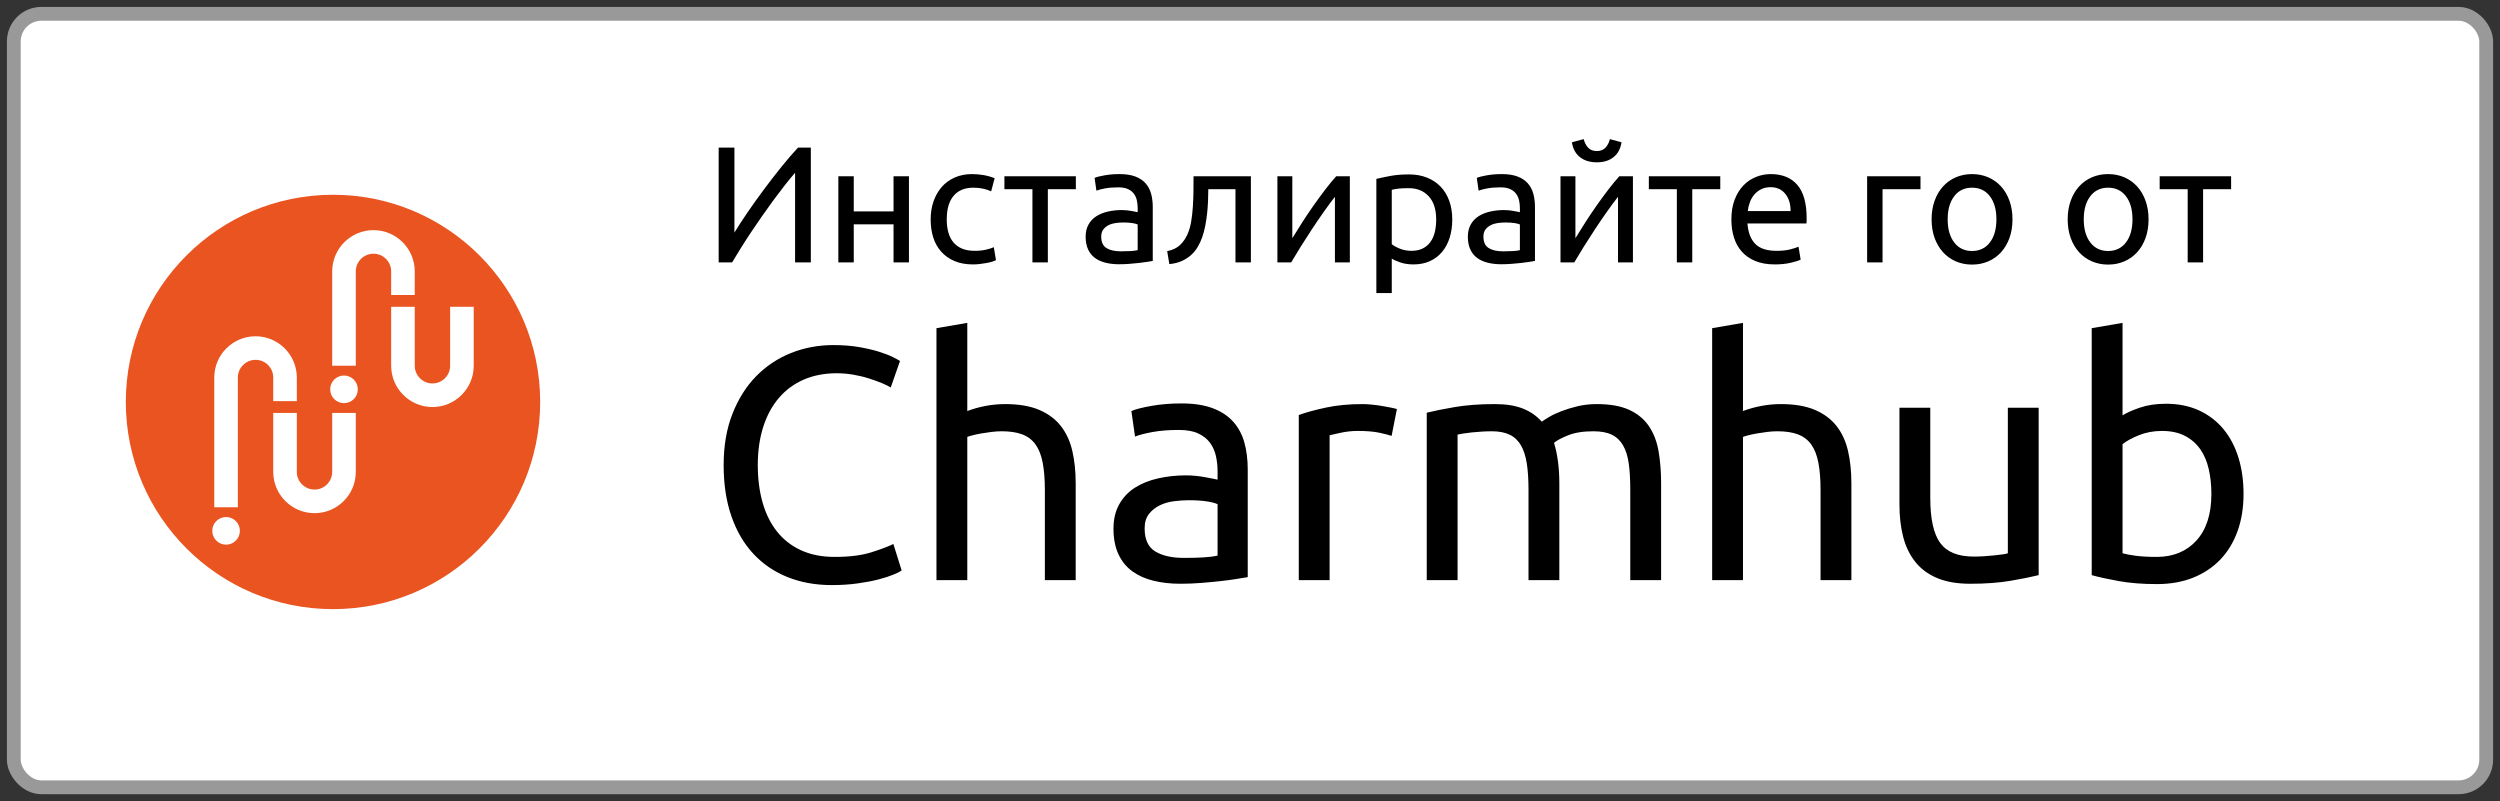 <svg xmlns="http://www.w3.org/2000/svg" width="181" height="58" viewBox="0 0 181 58">
  <rect x="0" y="0" width="181" height="58" fill="#333333" stroke="none"/>
  <g fill="none" transform="translate(1 1)">
    <rect width="179" height="56" fill="#FFF" stroke="#999" rx="2"/>
    <g transform="translate(8 13)">
      <circle cx="15.109" cy="15.101" r="15" fill="#E95420"/>
      <g fill="#FFF" transform="translate(6.386 2.65)">
        <circle cx="9.519" cy="11.538" r="1"/>
        <path d="M10.373,9.83 L8.665,9.83 L8.665,3 C8.665,1.352 10.006,0.012 11.654,0.012 C13.301,0.012 14.642,1.352 14.642,3 L14.642,4.707 L12.934,4.707 L12.934,3 C12.934,2.658 12.801,2.336 12.559,2.094 C12.317,1.852 11.996,1.719 11.654,1.719 C10.947,1.719 10.373,2.294 10.373,3 L10.373,9.83 Z"/>
        <path d="M15.923,12.819 C14.275,12.819 12.934,11.478 12.934,9.83 L12.934,5.561 L14.642,5.561 L14.642,9.83 C14.642,10.537 15.217,11.111 15.923,11.111 C16.629,11.111 17.203,10.537 17.203,9.83 L17.203,5.561 L18.911,5.561 L18.911,9.83 C18.911,10.628 18.6,11.379 18.036,11.943 C17.471,12.508 16.721,12.819 15.923,12.819 Z"/>
        <circle cx=".981" cy="21.783" r="1"/>
        <path d="M1.835,20.076 L0.127,20.076 L0.127,10.684 C0.127,9.036 1.468,7.696 3.116,7.696 C4.763,7.696 6.104,9.036 6.104,10.684 L6.104,12.392 L4.396,12.392 L4.396,10.684 C4.396,10.342 4.263,10.02 4.021,9.778 C3.779,9.537 3.458,9.403 3.116,9.403 C2.41,9.403 1.835,9.978 1.835,10.684 L1.835,20.076 Z"/>
        <path d="M7.385,20.503 C5.737,20.503 4.396,19.162 4.396,17.514 L4.396,13.245 L6.104,13.245 L6.104,17.515 C6.104,18.22 6.678,18.795 7.385,18.795 C8.091,18.795 8.665,18.22 8.665,17.514 L8.665,13.245 L10.373,13.245 L10.373,17.515 C10.373,18.313 10.062,19.063 9.498,19.627 C8.933,20.192 8.183,20.503 7.385,20.503 Z"/>
      </g>
    </g>
    <path fill="#000" d="M59.216 41.36C59.888 41.36 60.512 41.32 61.088 41.24 61.664 41.16 62.168 41.064 62.6 40.952 63.032 40.84 63.392 40.724 63.68 40.604 63.968 40.484 64.168 40.384 64.28 40.304L64.28 40.304 63.68 38.384C63.328 38.56 62.8 38.76 62.096 38.984 61.392 39.208 60.504 39.32 59.432 39.32 58.504 39.32 57.692 39.16 56.996 38.84 56.3 38.52 55.72 38.068 55.256 37.484 54.792 36.9 54.444 36.2 54.212 35.384 53.98 34.568 53.864 33.664 53.864 32.672 53.864 31.648 53.996 30.724 54.26 29.9 54.524 29.076 54.904 28.376 55.4 27.8 55.896 27.224 56.496 26.784 57.2 26.48 57.904 26.176 58.696 26.024 59.576 26.024 59.992 26.024 60.404 26.06 60.812 26.132 61.22 26.204 61.596 26.296 61.94 26.408 62.284 26.52 62.592 26.632 62.864 26.744 63.136 26.856 63.344 26.96 63.488 27.056L63.488 27.056 64.16 25.136C64.064 25.072 63.888 24.976 63.632 24.848 63.376 24.72 63.044 24.592 62.636 24.464 62.228 24.336 61.748 24.224 61.196 24.128 60.644 24.032 60.024 23.984 59.336 23.984 58.248 23.984 57.224 24.176 56.264 24.56 55.304 24.944 54.464 25.504 53.744 26.24 53.024 26.976 52.452 27.884 52.028 28.964 51.604 30.044 51.392 31.28 51.392 32.672 51.392 34.064 51.58 35.3 51.956 36.38 52.332 37.46 52.864 38.368 53.552 39.104 54.24 39.84 55.064 40.4 56.024 40.784 56.984 41.168 58.048 41.36 59.216 41.36zM69.032 41L69.032 30.632C69.112 30.6 69.244 30.56 69.428 30.512 69.612 30.464 69.82 30.42 70.052 30.38 70.284 30.34 70.528 30.304 70.784 30.272 71.04 30.24 71.288 30.224 71.528 30.224 72.12 30.224 72.616 30.3 73.016 30.452 73.416 30.604 73.736 30.848 73.976 31.184 74.216 31.52 74.388 31.96 74.492 32.504 74.596 33.048 74.648 33.704 74.648 34.472L74.648 34.472 74.648 41 76.88 41 76.88 33.992C76.88 33.144 76.8 32.368 76.64 31.664 76.48 30.96 76.204 30.356 75.812 29.852 75.42 29.348 74.896 28.956 74.24 28.676 73.584 28.396 72.76 28.256 71.768 28.256 71.304 28.256 70.836 28.3 70.364 28.388 69.892 28.476 69.448 28.6 69.032 28.76L69.032 28.76 69.032 22.376 66.8 22.76 66.8 41 69.032 41zM84.464 41.264C84.96 41.264 85.46 41.244 85.964 41.204 86.468 41.164 86.936 41.12 87.368 41.072 87.8 41.024 88.188 40.972 88.532 40.916 88.876 40.86 89.144 40.816 89.336 40.784L89.336 40.784 89.336 32.984C89.336 32.28 89.256 31.636 89.096 31.052 88.936 30.468 88.668 29.964 88.292 29.54 87.916 29.116 87.42 28.788 86.804 28.556 86.188 28.324 85.432 28.208 84.536 28.208 83.752 28.208 83.024 28.268 82.352 28.388 81.68 28.508 81.2 28.632 80.912 28.76L80.912 28.76 81.176 30.608C81.448 30.496 81.86 30.388 82.412 30.284 82.964 30.18 83.608 30.128 84.344 30.128 84.92 30.128 85.388 30.212 85.748 30.38 86.108 30.548 86.392 30.772 86.6 31.052 86.808 31.332 86.952 31.652 87.032 32.012 87.112 32.372 87.152 32.736 87.152 33.104L87.152 33.104 87.152 33.728C87.088 33.712 86.976 33.688 86.816 33.656 86.656 33.624 86.468 33.588 86.252 33.548 86.036 33.508 85.808 33.476 85.568 33.452 85.328 33.428 85.096 33.416 84.872 33.416 84.168 33.416 83.496 33.488 82.856 33.632 82.216 33.776 81.656 34 81.176 34.304 80.696 34.608 80.316 35.008 80.036 35.504 79.756 36 79.616 36.592 79.616 37.28 79.616 38 79.736 38.616 79.976 39.128 80.216 39.64 80.552 40.052 80.984 40.364 81.416 40.676 81.928 40.904 82.52 41.048 83.112 41.192 83.76 41.264 84.464 41.264zM84.728 39.392C83.848 39.392 83.152 39.236 82.64 38.924 82.128 38.612 81.872 38.056 81.872 37.256 81.872 36.824 81.976 36.476 82.184 36.212 82.392 35.948 82.652 35.74 82.964 35.588 83.276 35.436 83.62 35.336 83.996 35.288 84.372 35.24 84.728 35.216 85.064 35.216 85.576 35.216 86.012 35.244 86.372 35.3 86.732 35.356 86.992 35.424 87.152 35.504L87.152 35.504 87.152 39.224C86.88 39.288 86.54 39.332 86.132 39.356 85.724 39.38 85.256 39.392 84.728 39.392zM95.264 41L95.264 30.512C95.392 30.48 95.66 30.42 96.068 30.332 96.476 30.244 96.888 30.2 97.304 30.2 97.944 30.2 98.468 30.244 98.876 30.332 99.284 30.42 99.576 30.496 99.752 30.56L99.752 30.56 100.136 28.616C100.04 28.584 99.892 28.548 99.692 28.508 99.492 28.468 99.272 28.428 99.032 28.388 98.792 28.348 98.548 28.316 98.3 28.292 98.052 28.268 97.832 28.256 97.64 28.256 96.664 28.256 95.784 28.34 95 28.508 94.216 28.676 93.56 28.856 93.032 29.048L93.032 29.048 93.032 41 95.264 41zM104.528 41L104.528 30.464C104.592 30.448 104.72 30.424 104.912 30.392 105.104 30.36 105.316 30.332 105.548 30.308 105.78 30.284 106.024 30.264 106.28 30.248 106.536 30.232 106.776 30.224 107 30.224 107.528 30.224 107.964 30.308 108.308 30.476 108.652 30.644 108.924 30.904 109.124 31.256 109.324 31.608 109.464 32.048 109.544 32.576 109.624 33.104 109.664 33.736 109.664 34.472L109.664 34.472 109.664 41 111.896 41 111.896 33.992C111.896 33.448 111.864 32.928 111.8 32.432 111.736 31.936 111.64 31.48 111.512 31.064 111.688 30.904 112.02 30.724 112.508 30.524 112.996 30.324 113.616 30.224 114.368 30.224 114.912 30.224 115.356 30.308 115.7 30.476 116.044 30.644 116.316 30.904 116.516 31.256 116.716 31.608 116.852 32.048 116.924 32.576 116.996 33.104 117.032 33.736 117.032 34.472L117.032 34.472 117.032 41 119.264 41 119.264 33.992C119.264 33.16 119.204 32.392 119.084 31.688 118.964 30.984 118.732 30.376 118.388 29.864 118.044 29.352 117.568 28.956 116.96 28.676 116.352 28.396 115.568 28.256 114.608 28.256 114.112 28.256 113.648 28.308 113.216 28.412 112.784 28.516 112.392 28.636 112.04 28.772 111.688 28.908 111.392 29.048 111.152 29.192 110.912 29.336 110.736 29.448 110.624 29.528 110.256 29.112 109.8 28.796 109.256 28.58 108.712 28.364 108.04 28.256 107.24 28.256 106.136 28.256 105.164 28.328 104.324 28.472 103.484 28.616 102.808 28.752 102.296 28.88L102.296 28.88 102.296 41 104.528 41zM125.192 41L125.192 30.632C125.272 30.6 125.404 30.56 125.588 30.512 125.772 30.464 125.98 30.42 126.212 30.38 126.444 30.34 126.688 30.304 126.944 30.272 127.2 30.24 127.448 30.224 127.688 30.224 128.28 30.224 128.776 30.3 129.176 30.452 129.576 30.604 129.896 30.848 130.136 31.184 130.376 31.52 130.548 31.96 130.652 32.504 130.756 33.048 130.808 33.704 130.808 34.472L130.808 34.472 130.808 41 133.04 41 133.04 33.992C133.04 33.144 132.96 32.368 132.8 31.664 132.64 30.96 132.364 30.356 131.972 29.852 131.58 29.348 131.056 28.956 130.4 28.676 129.744 28.396 128.92 28.256 127.928 28.256 127.464 28.256 126.996 28.3 126.524 28.388 126.052 28.476 125.608 28.6 125.192 28.76L125.192 28.76 125.192 22.376 122.96 22.76 122.96 41 125.192 41zM141.656 41.264C142.76 41.264 143.732 41.192 144.572 41.048 145.412 40.904 146.088 40.768 146.6 40.64L146.6 40.64 146.6 28.52 144.368 28.52 144.368 39.056C144.288 39.088 144.156 39.116 143.972 39.14 143.788 39.164 143.584 39.188 143.36 39.212 143.136 39.236 142.896 39.256 142.64 39.272 142.384 39.288 142.136 39.296 141.896 39.296 140.76 39.296 139.952 38.968 139.472 38.312 138.992 37.656 138.752 36.568 138.752 35.048L138.752 35.048 138.752 28.52 136.52 28.52 136.52 35.528C136.52 36.376 136.608 37.148 136.784 37.844 136.96 38.54 137.248 39.144 137.648 39.656 138.048 40.168 138.576 40.564 139.232 40.844 139.888 41.124 140.696 41.264 141.656 41.264zM155.168 41.288C156.128 41.288 156.992 41.136 157.76 40.832 158.528 40.528 159.184 40.096 159.728 39.536 160.272 38.976 160.692 38.292 160.988 37.484 161.284 36.676 161.432 35.768 161.432 34.76 161.432 33.8 161.308 32.92 161.06 32.12 160.812 31.32 160.448 30.632 159.968 30.056 159.488 29.48 158.9 29.032 158.204 28.712 157.508 28.392 156.712 28.232 155.816 28.232 155.096 28.232 154.46 28.328 153.908 28.52 153.356 28.712 152.944 28.896 152.672 29.072L152.672 29.072 152.672 22.376 150.44 22.76 150.44 40.64C150.952 40.784 151.608 40.928 152.408 41.072 153.208 41.216 154.128 41.288 155.168 41.288zM155.144 39.32C154.536 39.32 154.028 39.292 153.62 39.236 153.212 39.18 152.896 39.12 152.672 39.056L152.672 39.056 152.672 31.16C152.944 30.936 153.336 30.72 153.848 30.512 154.36 30.304 154.92 30.2 155.528 30.2 156.168 30.2 156.716 30.316 157.172 30.548 157.628 30.78 158 31.1 158.288 31.508 158.576 31.916 158.784 32.4 158.912 32.96 159.04 33.52 159.104 34.12 159.104 34.76 159.104 36.216 158.744 37.34 158.024 38.132 157.304 38.924 156.344 39.32 155.144 39.32zM52.004 18C52.18 17.704 52.382 17.372 52.61 17.004 52.838 16.636 53.084 16.254 53.348 15.858 53.612 15.462 53.886 15.06 54.17 14.652 54.454 14.244 54.736 13.85 55.016 13.47 55.296 13.09 55.568 12.732 55.832 12.396 56.096 12.06 56.34 11.764 56.564 11.508L56.564 11.508 56.564 18 57.704 18 57.704 9.684 56.78 9.684C56.404 10.084 56.002 10.55 55.574 11.082 55.146 11.614 54.722 12.162 54.302 12.726 53.882 13.29 53.486 13.844 53.114 14.388 52.742 14.932 52.428 15.416 52.172 15.84L52.172 15.84 52.172 9.684 51.032 9.684 51.032 18 52.004 18zM60.812 18L60.812 15.24 63.692 15.24 63.692 18 64.808 18 64.808 11.76 63.692 11.76 63.692 14.304 60.812 14.304 60.812 11.76 59.696 11.76 59.696 18 60.812 18zM69.44 18.144C69.6 18.144 69.766 18.134 69.938 18.114 70.11 18.094 70.272 18.07 70.424 18.042 70.576 18.014 70.712 17.982 70.832 17.946 70.952 17.91 71.044 17.872 71.108 17.832L71.108 17.832 70.952 16.896C70.816 16.96 70.628 17.02 70.388 17.076 70.148 17.132 69.88 17.16 69.584 17.16 69.216 17.16 68.904 17.106 68.648 16.998 68.392 16.89 68.182 16.736 68.018 16.536 67.854 16.336 67.734 16.096 67.658 15.816 67.582 15.536 67.544 15.228 67.544 14.892 67.544 14.14 67.71 13.568 68.042 13.176 68.374 12.784 68.852 12.588 69.476 12.588 69.724 12.588 69.958 12.612 70.178 12.66 70.398 12.708 70.592 12.772 70.76 12.852L70.76 12.852 71.012 11.904C70.756 11.8 70.488 11.724 70.208 11.676 69.928 11.628 69.648 11.604 69.368 11.604 68.912 11.604 68.498 11.686 68.126 11.85 67.754 12.014 67.44 12.242 67.184 12.534 66.928 12.826 66.73 13.172 66.59 13.572 66.45 13.972 66.38 14.412 66.38 14.892 66.38 15.372 66.444 15.81 66.572 16.206 66.7 16.602 66.894 16.944 67.154 17.232 67.414 17.52 67.734 17.744 68.114 17.904 68.494 18.064 68.936 18.144 69.44 18.144zM74.864 18L74.864 12.696 76.892 12.696 76.892 11.76 71.72 11.76 71.72 12.696 73.748 12.696 73.748 18 74.864 18zM80.024 18.132C80.272 18.132 80.522 18.122 80.774 18.102 81.026 18.082 81.26 18.06 81.476 18.036 81.692 18.012 81.886 17.986 82.058 17.958 82.23 17.93 82.364 17.908 82.46 17.892L82.46 17.892 82.46 13.992C82.46 13.64 82.42 13.318 82.34 13.026 82.26 12.734 82.126 12.482 81.938 12.27 81.75 12.058 81.502 11.894 81.194 11.778 80.886 11.662 80.508 11.604 80.06 11.604 79.668 11.604 79.304 11.634 78.968 11.694 78.632 11.754 78.392 11.816 78.248 11.88L78.248 11.88 78.38 12.804C78.516 12.748 78.722 12.694 78.998 12.642 79.274 12.59 79.596 12.564 79.964 12.564 80.252 12.564 80.486 12.606 80.666 12.69 80.846 12.774 80.988 12.886 81.092 13.026 81.196 13.166 81.268 13.326 81.308 13.506 81.348 13.686 81.368 13.868 81.368 14.052L81.368 14.052 81.368 14.364C81.336 14.356 81.28 14.344 81.2 14.328 81.12 14.312 81.026 14.294 80.918 14.274 80.81 14.254 80.696 14.238 80.576 14.226 80.456 14.214 80.34 14.208 80.228 14.208 79.876 14.208 79.54 14.244 79.22 14.316 78.9 14.388 78.62 14.5 78.38 14.652 78.14 14.804 77.95 15.004 77.81 15.252 77.67 15.5 77.6 15.796 77.6 16.14 77.6 16.5 77.66 16.808 77.78 17.064 77.9 17.32 78.068 17.526 78.284 17.682 78.5 17.838 78.756 17.952 79.052 18.024 79.348 18.096 79.672 18.132 80.024 18.132zM80.156 17.196C79.716 17.196 79.368 17.118 79.112 16.962 78.856 16.806 78.728 16.528 78.728 16.128 78.728 15.912 78.78 15.738 78.884 15.606 78.988 15.474 79.118 15.37 79.274 15.294 79.43 15.218 79.602 15.168 79.79 15.144 79.978 15.12 80.156 15.108 80.324 15.108 80.58 15.108 80.798 15.122 80.978 15.15 81.158 15.178 81.288 15.212 81.368 15.252L81.368 15.252 81.368 17.112C81.232 17.144 81.062 17.166 80.858 17.178 80.654 17.19 80.42 17.196 80.156 17.196zM83.66 18.12C84.004 18.088 84.304 18.014 84.56 17.898 84.816 17.782 85.04 17.638 85.232 17.466 85.424 17.294 85.586 17.096 85.718 16.872 85.85 16.648 85.96 16.408 86.048 16.152 86.136 15.896 86.208 15.622 86.264 15.33 86.32 15.038 86.364 14.742 86.396 14.442 86.428 14.142 86.45 13.842 86.462 13.542 86.474 13.242 86.48 12.96 86.48 12.696L86.48 12.696 88.448 12.696 88.448 18 89.564 18 89.564 11.76 85.412 11.76C85.412 12.096 85.41 12.452 85.406 12.828 85.402 13.204 85.388 13.578 85.364 13.95 85.34 14.322 85.3 14.68 85.244 15.024 85.188 15.368 85.1 15.676 84.98 15.948 84.844 16.26 84.662 16.524 84.434 16.74 84.206 16.956 83.896 17.104 83.504 17.184L83.504 17.184 83.66 18.12zM92.48 18C92.672 17.672 92.9 17.296 93.164 16.872 93.428 16.448 93.704 16.018 93.992 15.582 94.28 15.146 94.568 14.724 94.856 14.316 95.144 13.908 95.408 13.552 95.648 13.248L95.648 13.248 95.648 18 96.728 18 96.728 11.76 95.744 11.76C95.496 12.032 95.23 12.354 94.946 12.726 94.662 13.098 94.378 13.486 94.094 13.89 93.81 14.294 93.536 14.702 93.272 15.114 93.008 15.526 92.772 15.904 92.564 16.248L92.564 16.248 92.564 11.76 91.484 11.76 91.484 18 92.48 18zM99.764 20.22L99.764 17.724C99.9 17.812 100.106 17.904 100.382 18 100.658 18.096 100.976 18.144 101.336 18.144 101.784 18.144 102.182 18.064 102.53 17.904 102.878 17.744 103.172 17.52 103.412 17.232 103.652 16.944 103.834 16.6 103.958 16.2 104.082 15.8 104.144 15.364 104.144 14.892 104.144 14.388 104.07 13.934 103.922 13.53 103.774 13.126 103.564 12.784 103.292 12.504 103.02 12.224 102.692 12.008 102.308 11.856 101.924 11.704 101.492 11.628 101.012 11.628 100.492 11.628 100.034 11.666 99.638 11.742 99.242 11.818 98.912 11.888 98.648 11.952L98.648 11.952 98.648 20.22 99.764 20.22zM101.192 17.16C100.888 17.16 100.608 17.108 100.352 17.004 100.096 16.9 99.9 16.792 99.764 16.68L99.764 16.68 99.764 12.744C99.876 12.712 100.026 12.684 100.214 12.66 100.402 12.636 100.664 12.624 101 12.624 101.6 12.624 102.08 12.82 102.44 13.212 102.8 13.604 102.98 14.164 102.98 14.892 102.98 15.212 102.948 15.51 102.884 15.786 102.82 16.062 102.716 16.302 102.572 16.506 102.428 16.71 102.242 16.87 102.014 16.986 101.786 17.102 101.512 17.16 101.192 17.16zM107.696 18.132C107.944 18.132 108.194 18.122 108.446 18.102 108.698 18.082 108.932 18.06 109.148 18.036 109.364 18.012 109.558 17.986 109.73 17.958 109.902 17.93 110.036 17.908 110.132 17.892L110.132 17.892 110.132 13.992C110.132 13.64 110.092 13.318 110.012 13.026 109.932 12.734 109.798 12.482 109.61 12.27 109.422 12.058 109.174 11.894 108.866 11.778 108.558 11.662 108.18 11.604 107.732 11.604 107.34 11.604 106.976 11.634 106.64 11.694 106.304 11.754 106.064 11.816 105.92 11.88L105.92 11.88 106.052 12.804C106.188 12.748 106.394 12.694 106.67 12.642 106.946 12.59 107.268 12.564 107.636 12.564 107.924 12.564 108.158 12.606 108.338 12.69 108.518 12.774 108.66 12.886 108.764 13.026 108.868 13.166 108.94 13.326 108.98 13.506 109.02 13.686 109.04 13.868 109.04 14.052L109.04 14.052 109.04 14.364C109.008 14.356 108.952 14.344 108.872 14.328 108.792 14.312 108.698 14.294 108.59 14.274 108.482 14.254 108.368 14.238 108.248 14.226 108.128 14.214 108.012 14.208 107.9 14.208 107.548 14.208 107.212 14.244 106.892 14.316 106.572 14.388 106.292 14.5 106.052 14.652 105.812 14.804 105.622 15.004 105.482 15.252 105.342 15.5 105.272 15.796 105.272 16.14 105.272 16.5 105.332 16.808 105.452 17.064 105.572 17.32 105.74 17.526 105.956 17.682 106.172 17.838 106.428 17.952 106.724 18.024 107.02 18.096 107.344 18.132 107.696 18.132zM107.828 17.196C107.388 17.196 107.04 17.118 106.784 16.962 106.528 16.806 106.4 16.528 106.4 16.128 106.4 15.912 106.452 15.738 106.556 15.606 106.66 15.474 106.79 15.37 106.946 15.294 107.102 15.218 107.274 15.168 107.462 15.144 107.65 15.12 107.828 15.108 107.996 15.108 108.252 15.108 108.47 15.122 108.65 15.15 108.83 15.178 108.96 15.212 109.04 15.252L109.04 15.252 109.04 17.112C108.904 17.144 108.734 17.166 108.53 17.178 108.326 17.19 108.092 17.196 107.828 17.196zM114.608 10.752C115.112 10.752 115.52 10.624 115.832 10.368 116.144 10.112 116.332 9.756 116.396 9.3L116.396 9.3 115.556 9.072C115.492 9.328 115.384 9.536 115.232 9.696 115.08 9.856 114.872 9.936 114.608 9.936 114.344 9.936 114.136 9.856 113.984 9.696 113.832 9.536 113.724 9.328 113.66 9.072L113.66 9.072 112.808 9.3C112.872 9.756 113.062 10.112 113.378 10.368 113.694 10.624 114.104 10.752 114.608 10.752zM112.976 18C113.168 17.672 113.396 17.296 113.66 16.872 113.924 16.448 114.2 16.018 114.488 15.582 114.776 15.146 115.064 14.724 115.352 14.316 115.64 13.908 115.904 13.552 116.144 13.248L116.144 13.248 116.144 18 117.224 18 117.224 11.76 116.24 11.76C115.992 12.032 115.726 12.354 115.442 12.726 115.158 13.098 114.874 13.486 114.59 13.89 114.306 14.294 114.032 14.702 113.768 15.114 113.504 15.526 113.268 15.904 113.06 16.248L113.06 16.248 113.06 11.76 111.98 11.76 111.98 18 112.976 18zM121.52 18L121.52 12.696 123.548 12.696 123.548 11.76 118.376 11.76 118.376 12.696 120.404 12.696 120.404 18 121.52 18zM127.496 18.144C127.928 18.144 128.314 18.104 128.654 18.024 128.994 17.944 129.232 17.868 129.368 17.796L129.368 17.796 129.212 16.86C129.076 16.924 128.874 16.99 128.606 17.058 128.338 17.126 128.008 17.16 127.616 17.16 126.92 17.16 126.408 16.992 126.08 16.656 125.752 16.32 125.564 15.828 125.516 15.18L125.516 15.18 129.788 15.18C129.796 15.116 129.8 15.046 129.8 14.97L129.8 14.97 129.8 14.784C129.8 13.712 129.576 12.914 129.128 12.39 128.68 11.866 128.036 11.604 127.196 11.604 126.836 11.604 126.484 11.672 126.14 11.808 125.796 11.944 125.492 12.148 125.228 12.42 124.964 12.692 124.752 13.034 124.592 13.446 124.432 13.858 124.352 14.34 124.352 14.892 124.352 15.364 124.414 15.798 124.538 16.194 124.662 16.59 124.852 16.932 125.108 17.22 125.364 17.508 125.69 17.734 126.086 17.898 126.482 18.062 126.952 18.144 127.496 18.144zM128.636 14.28L125.54 14.28C125.564 14.064 125.614 13.852 125.69 13.644 125.766 13.436 125.872 13.252 126.008 13.092 126.144 12.932 126.31 12.802 126.506 12.702 126.702 12.602 126.928 12.552 127.184 12.552 127.64 12.552 127.998 12.714 128.258 13.038 128.518 13.362 128.644 13.776 128.636 14.28L128.636 14.28zM135.296 18L135.296 12.696 138.044 12.696 138.044 11.76 134.18 11.76 134.18 18 135.296 18zM141.776 18.156C142.2 18.156 142.592 18.078 142.952 17.922 143.312 17.766 143.622 17.544 143.882 17.256 144.142 16.968 144.344 16.624 144.488 16.224 144.632 15.824 144.704 15.376 144.704 14.88 144.704 14.392 144.632 13.946 144.488 13.542 144.344 13.138 144.142 12.792 143.882 12.504 143.622 12.216 143.312 11.994 142.952 11.838 142.592 11.682 142.2 11.604 141.776 11.604 141.352 11.604 140.96 11.682 140.6 11.838 140.24 11.994 139.93 12.216 139.67 12.504 139.41 12.792 139.208 13.138 139.064 13.542 138.92 13.946 138.848 14.392 138.848 14.88 138.848 15.376 138.92 15.824 139.064 16.224 139.208 16.624 139.41 16.968 139.67 17.256 139.93 17.544 140.24 17.766 140.6 17.922 140.96 18.078 141.352 18.156 141.776 18.156zM141.776 17.172C141.232 17.172 140.802 16.966 140.486 16.554 140.17 16.142 140.012 15.584 140.012 14.88 140.012 14.176 140.17 13.618 140.486 13.206 140.802 12.794 141.232 12.588 141.776 12.588 142.32 12.588 142.75 12.794 143.066 13.206 143.382 13.618 143.54 14.176 143.54 14.88 143.54 15.584 143.382 16.142 143.066 16.554 142.75 16.966 142.32 17.172 141.776 17.172zM151.628 18.156C152.052 18.156 152.444 18.078 152.804 17.922 153.164 17.766 153.474 17.544 153.734 17.256 153.994 16.968 154.196 16.624 154.34 16.224 154.484 15.824 154.556 15.376 154.556 14.88 154.556 14.392 154.484 13.946 154.34 13.542 154.196 13.138 153.994 12.792 153.734 12.504 153.474 12.216 153.164 11.994 152.804 11.838 152.444 11.682 152.052 11.604 151.628 11.604 151.204 11.604 150.812 11.682 150.452 11.838 150.092 11.994 149.782 12.216 149.522 12.504 149.262 12.792 149.06 13.138 148.916 13.542 148.772 13.946 148.7 14.392 148.7 14.88 148.7 15.376 148.772 15.824 148.916 16.224 149.06 16.624 149.262 16.968 149.522 17.256 149.782 17.544 150.092 17.766 150.452 17.922 150.812 18.078 151.204 18.156 151.628 18.156zM151.628 17.172C151.084 17.172 150.654 16.966 150.338 16.554 150.022 16.142 149.864 15.584 149.864 14.88 149.864 14.176 150.022 13.618 150.338 13.206 150.654 12.794 151.084 12.588 151.628 12.588 152.172 12.588 152.602 12.794 152.918 13.206 153.234 13.618 153.392 14.176 153.392 14.88 153.392 15.584 153.234 16.142 152.918 16.554 152.602 16.966 152.172 17.172 151.628 17.172zM158.504 18L158.504 12.696 160.532 12.696 160.532 11.76 155.36 11.76 155.36 12.696 157.388 12.696 157.388 18 158.504 18z"/>
  </g>
</svg>
